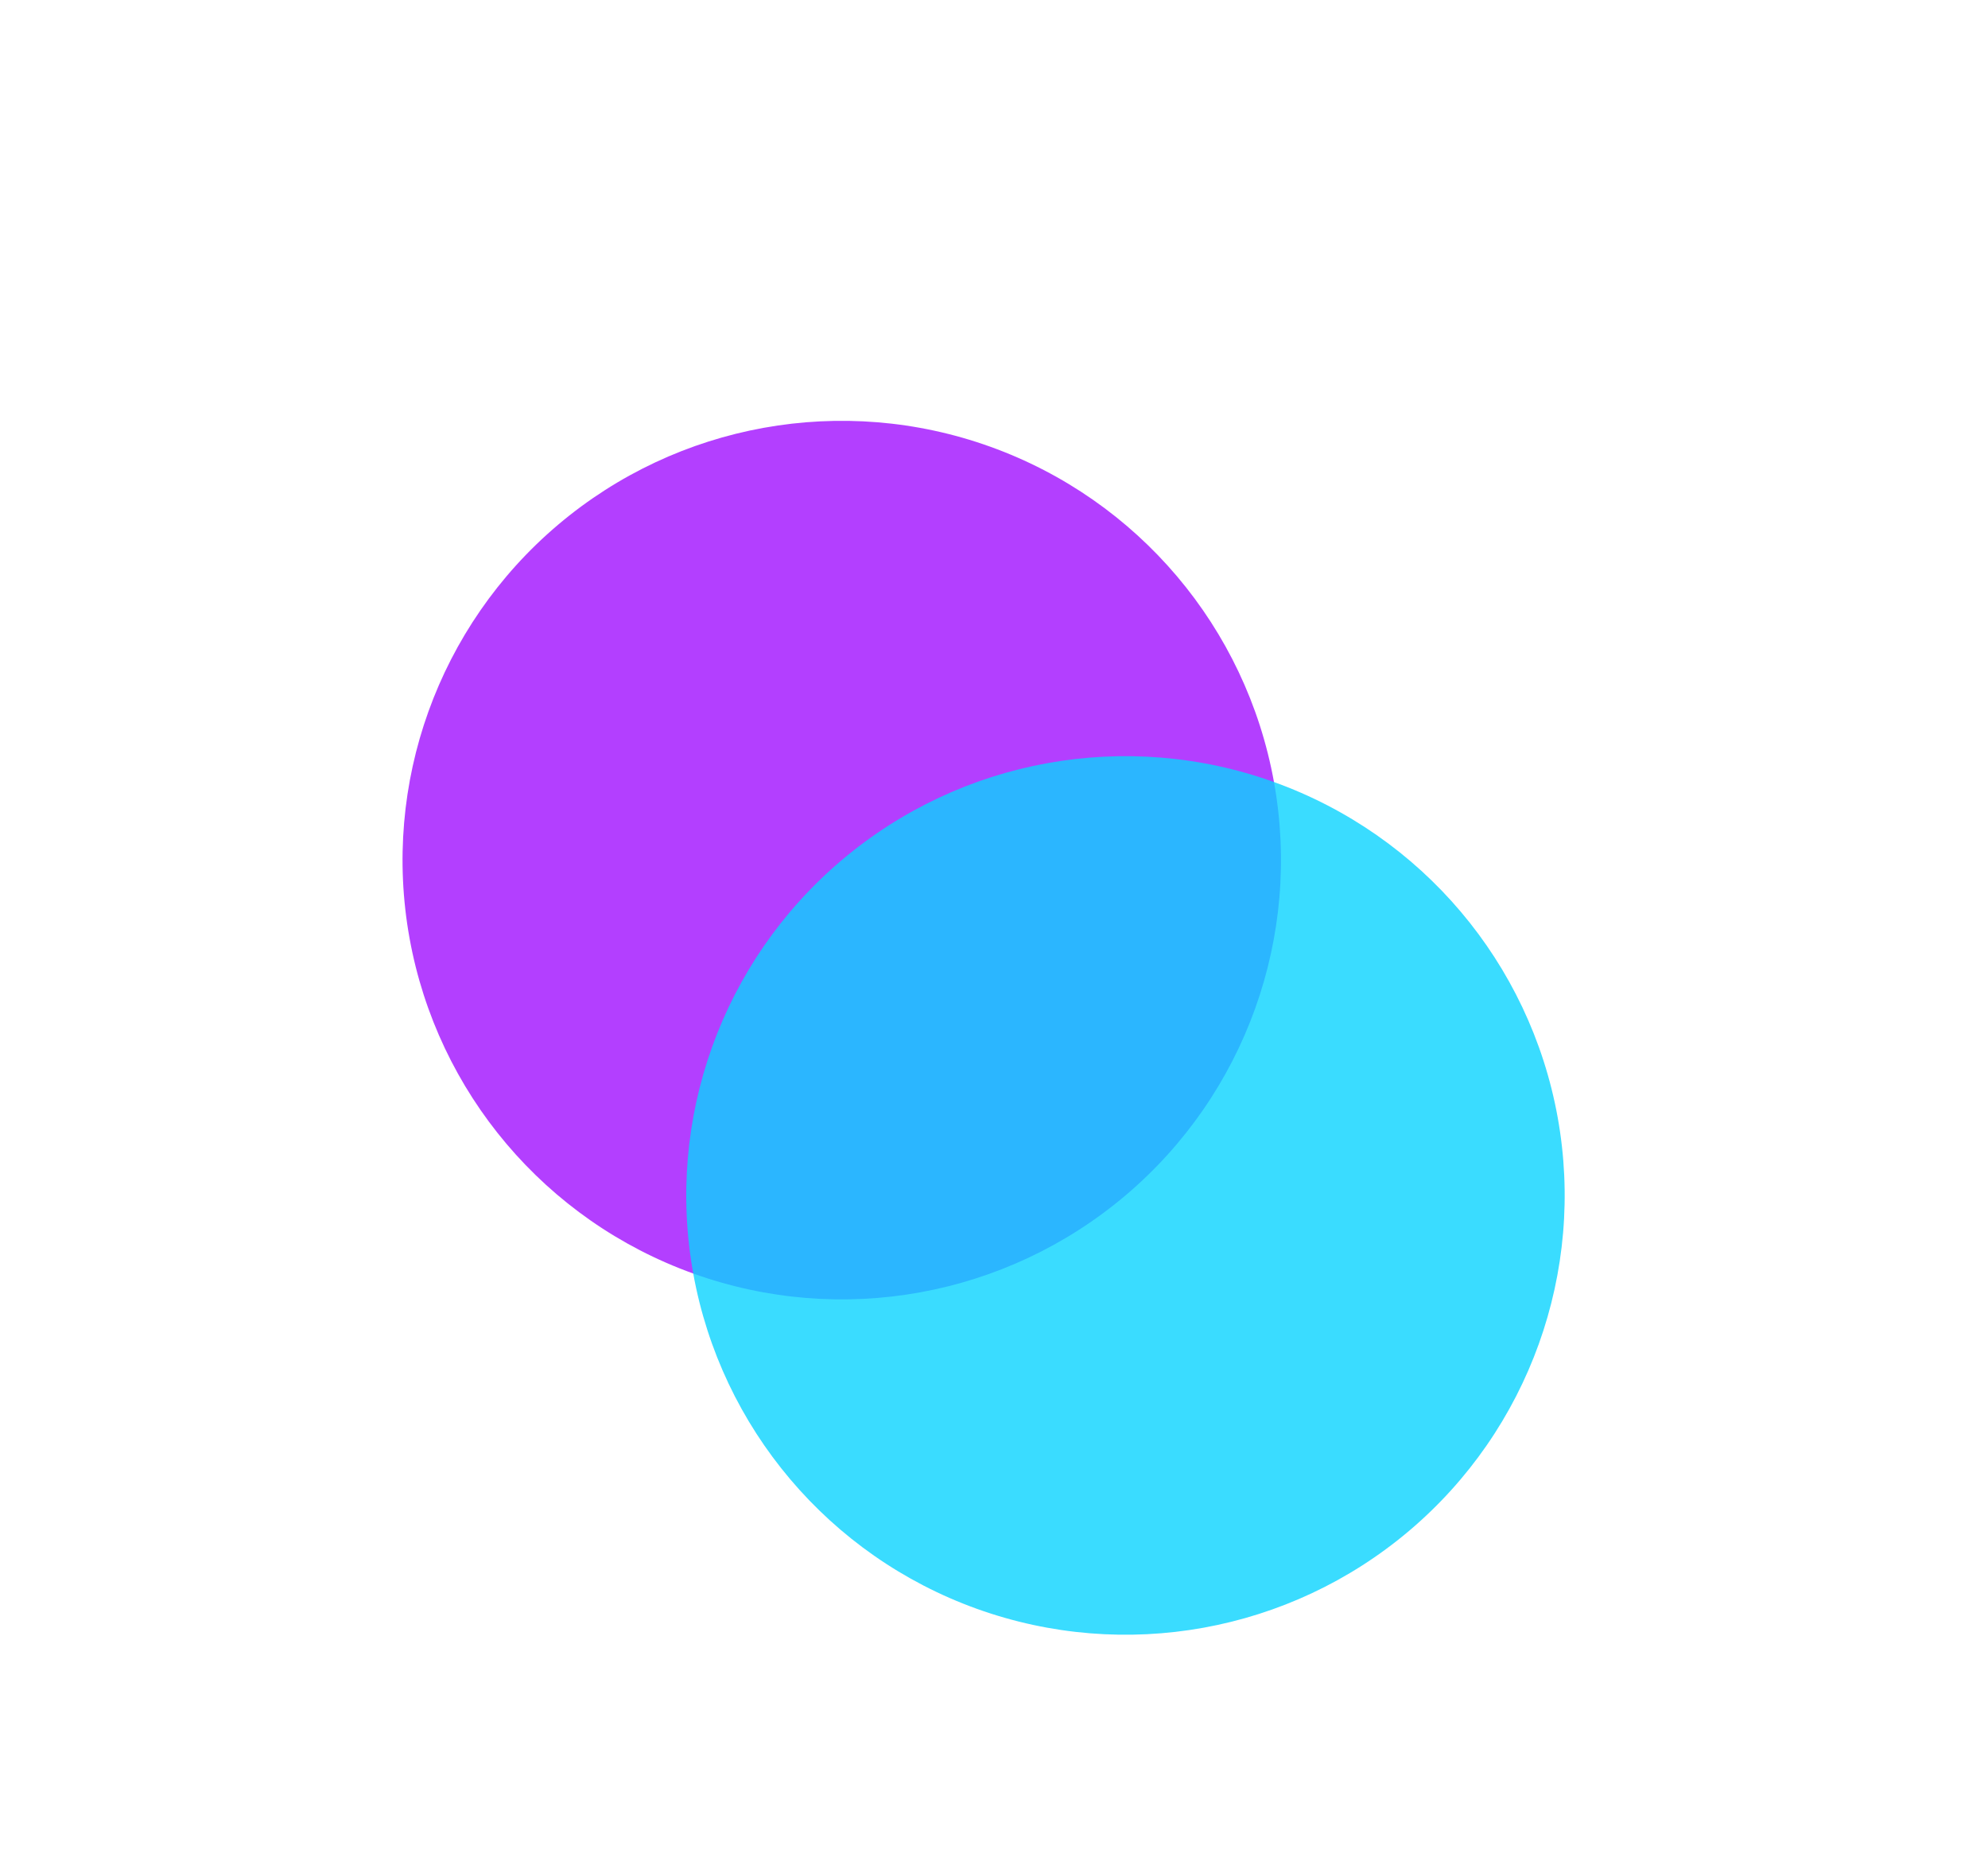 <svg width="86" height="81" viewBox="0 0 86 81" fill="none" xmlns="http://www.w3.org/2000/svg">
<g filter="url(#filter0_d_9_128)">
<circle cx="36.414" cy="33.202" r="19" transform="rotate(49.764 36.414 33.202)" fill="#B33FFF"/>
<circle cx="48.687" cy="47.706" r="19" transform="rotate(49.764 48.687 47.706)" fill="#09D3FF" fill-opacity="0.8"/>
</g>
<defs>
<filter id="filter0_d_9_128" x="13.414" y="14.202" width="58.274" height="60.505" filterUnits="userSpaceOnUse" color-interpolation-filters="sRGB">
<feFlood flood-opacity="0" result="BackgroundImageFix"/>
<feColorMatrix in="SourceAlpha" type="matrix" values="0 0 0 0 0 0 0 0 0 0 0 0 0 0 0 0 0 0 127 0" result="hardAlpha"/>
<feOffset dy="4"/>
<feGaussianBlur stdDeviation="2"/>
<feComposite in2="hardAlpha" operator="out"/>
<feColorMatrix type="matrix" values="0 0 0 0 0 0 0 0 0 0 0 0 0 0 0 0 0 0 0.25 0"/>
<feBlend mode="normal" in2="BackgroundImageFix" result="effect1_dropShadow_9_128"/>
<feBlend mode="normal" in="SourceGraphic" in2="effect1_dropShadow_9_128" result="shape"/>
</filter>
</defs>
</svg>
